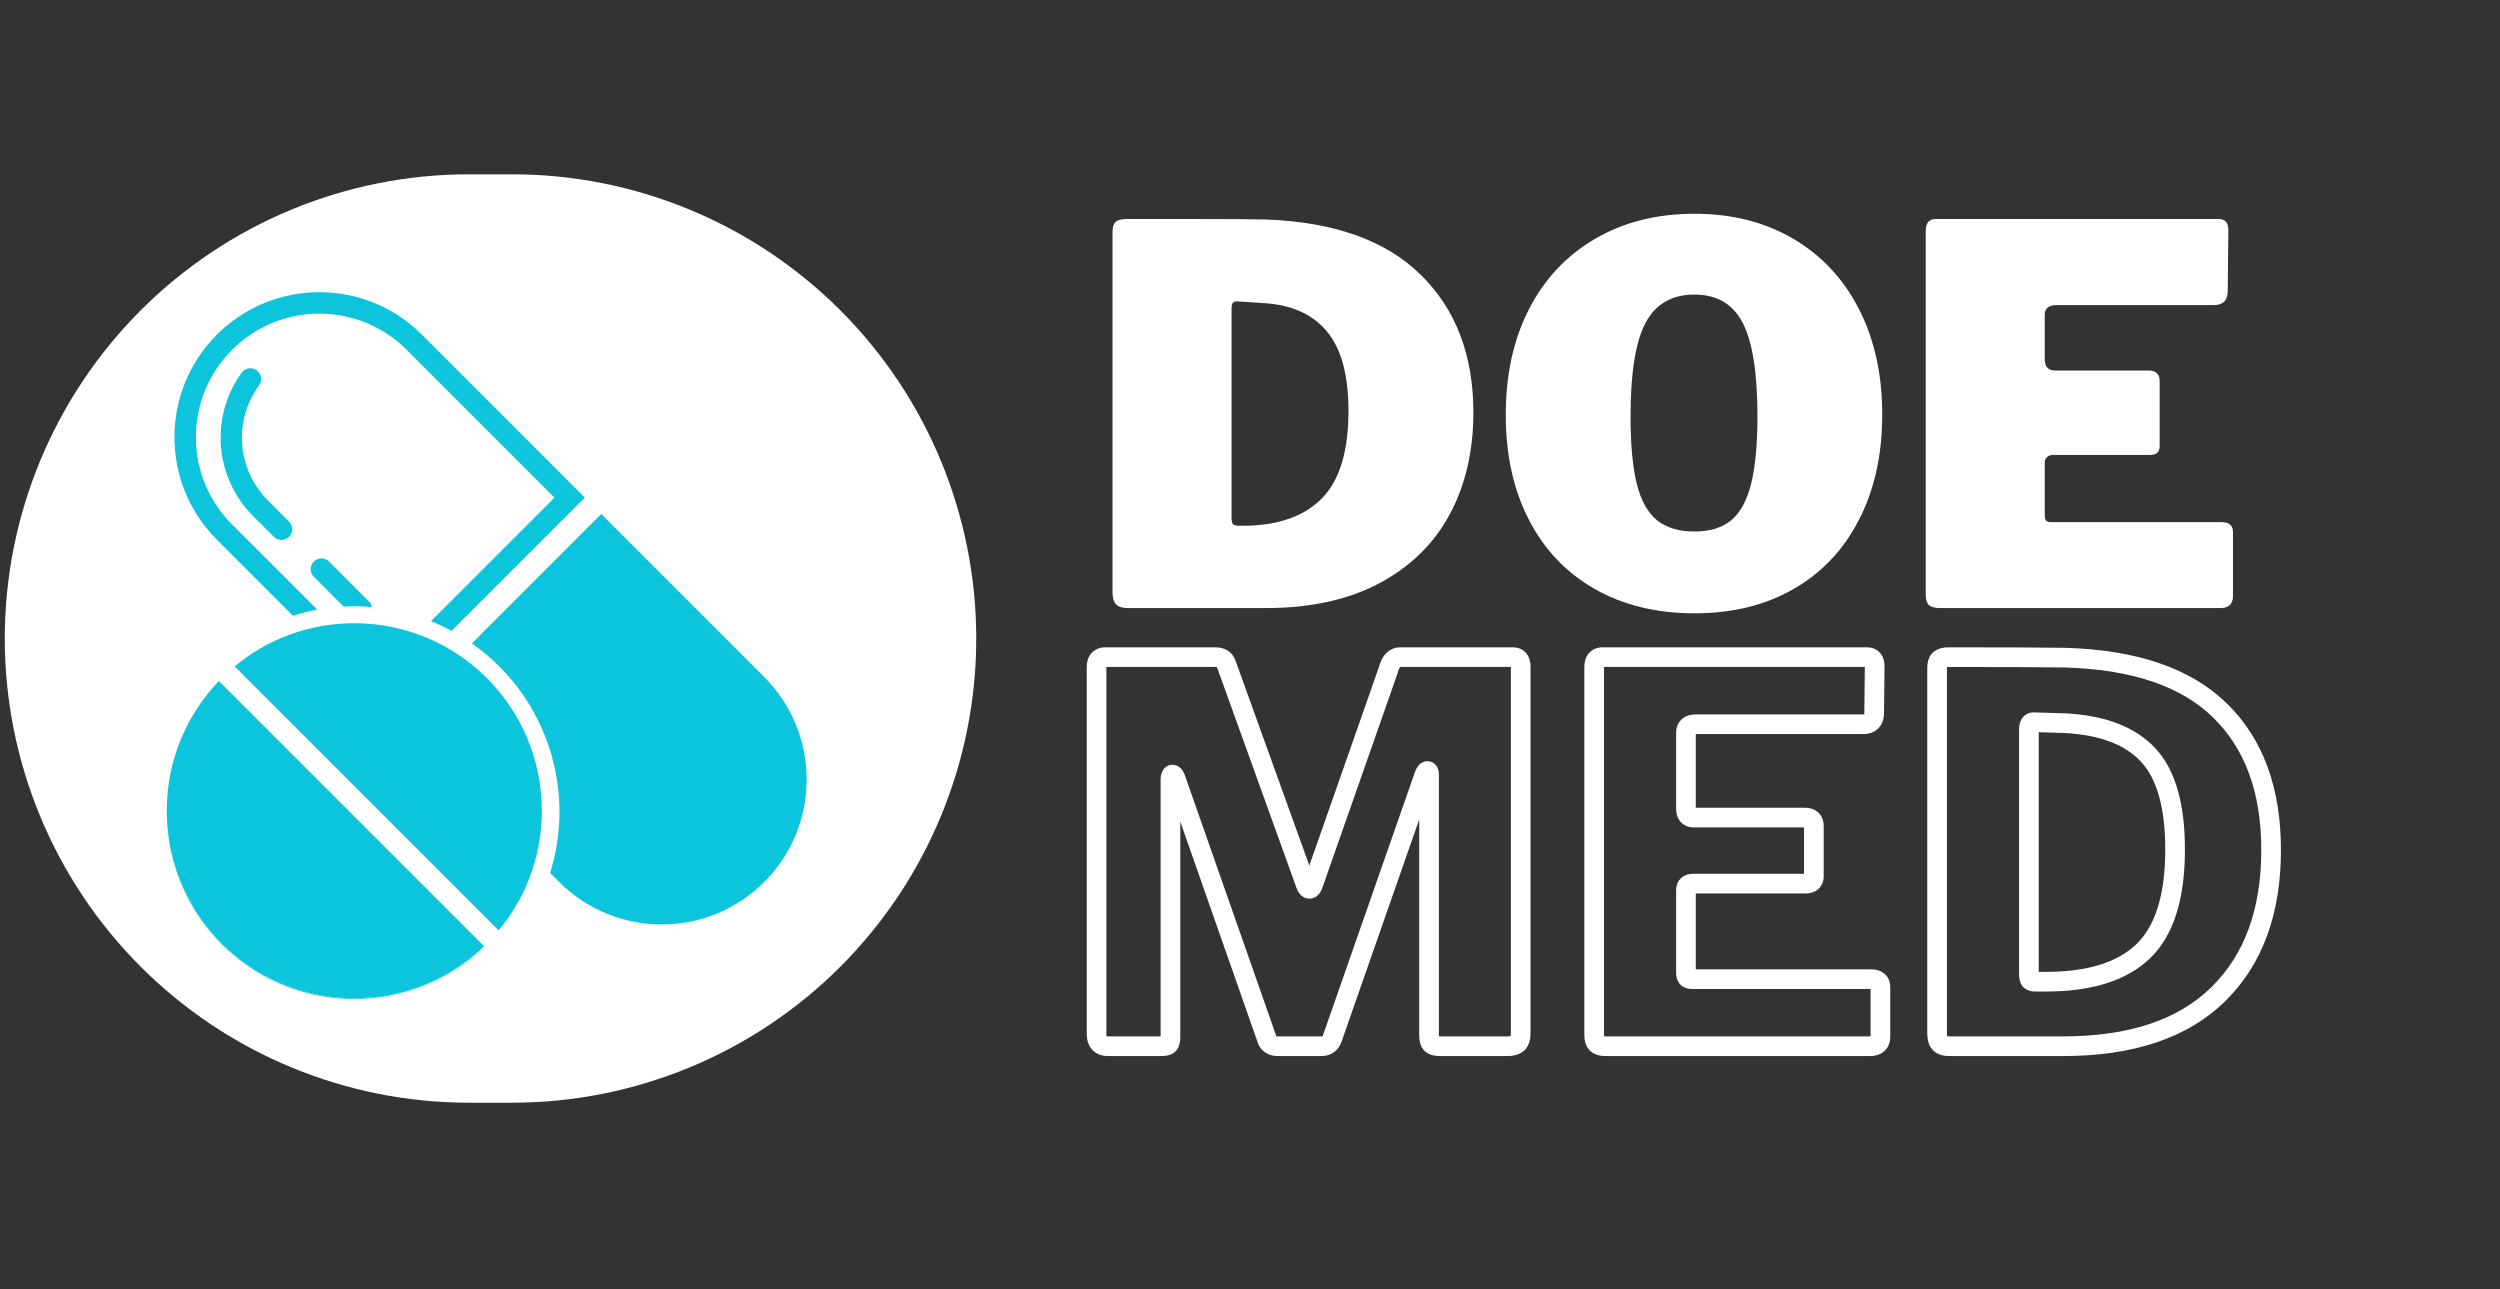 <svg xmlns="http://www.w3.org/2000/svg" xmlns:xlink="http://www.w3.org/1999/xlink" width="417" zoomAndPan="magnify" viewBox="0 0 312.75 161.25" height="215" preserveAspectRatio="xMidYMid meet" version="1.0"><rect x="0" y="0" width="312.75" height="161.25" fill="#333333" stroke="none"/><defs><g/><clipPath id="40aafc6f89"><path d="M 0.598 21.805 L 122.188 21.805 L 122.188 137.949 L 0.598 137.949 Z M 0.598 21.805 " clip-rule="nonzero"/></clipPath><clipPath id="e91d6ffc29"><path d="M 58.672 21.805 L 64.059 21.805 C 79.461 21.805 94.23 27.926 105.121 38.816 C 116.012 49.707 122.129 64.477 122.129 79.879 C 122.129 95.281 116.012 110.051 105.121 120.941 C 94.23 131.832 79.461 137.949 64.059 137.949 L 58.672 137.949 C 43.27 137.949 28.5 131.832 17.609 120.941 C 6.719 110.051 0.598 95.281 0.598 79.879 C 0.598 64.477 6.719 49.707 17.609 38.816 C 28.5 27.926 43.27 21.805 58.672 21.805 Z M 58.672 21.805 " clip-rule="nonzero"/></clipPath><clipPath id="6c4ddb95cd"><path d="M 20.047 101 L 61 101 L 61 125 L 20.047 125 Z M 20.047 101 " clip-rule="nonzero"/></clipPath><clipPath id="9768cecdde"><path d="M 20.047 85 L 61 85 L 61 125 L 20.047 125 Z M 20.047 85 " clip-rule="nonzero"/></clipPath></defs><g clip-path="url(#40aafc6f89)"><g clip-path="url(#e91d6ffc29)"><path fill="#ffffff" d="M 0.598 21.805 L 122.188 21.805 L 122.188 137.949 L 0.598 137.949 Z M 0.598 21.805 " fill-opacity="1" fill-rule="nonzero"/></g></g><path fill="#0cc4dc" d="M 95.605 110.336 C 92.062 113.875 87.422 115.648 82.781 115.648 C 78.141 115.648 73.496 113.875 69.957 110.336 L 68.82 109.199 C 70.176 104.859 70.363 100.203 69.316 95.699 C 67.879 89.527 64.227 84.125 59.031 80.488 L 75.215 64.301 L 95.602 84.691 C 102.684 91.773 102.684 103.254 95.605 110.336 " fill-opacity="1" fill-rule="nonzero"/><path fill="#0cc4dc" d="M 52.777 41.863 C 45.695 34.785 34.215 34.781 27.133 41.863 C 20.051 48.945 20.051 60.43 27.133 67.512 L 36.641 77.02 C 37.637 76.707 38.652 76.457 39.688 76.266 L 29.031 65.609 C 26.113 62.695 24.508 58.816 24.508 54.688 C 24.508 50.562 26.113 46.68 29.031 43.762 C 31.949 40.848 35.828 39.238 39.953 39.238 C 44.082 39.242 47.961 40.848 50.879 43.766 L 69.367 62.254 L 53.914 77.707 C 54.793 78.062 55.656 78.469 56.496 78.922 L 73.164 62.254 L 52.777 41.863 " fill-opacity="1" fill-rule="nonzero"/><path fill="#0cc4dc" d="M 30.375 46.461 C 30.324 46.508 30.281 46.562 30.238 46.621 C 28.316 49.258 27.395 52.512 27.637 55.781 C 27.883 59.086 29.309 62.199 31.652 64.547 L 34.262 67.152 C 34.785 67.68 35.637 67.68 36.16 67.152 C 36.688 66.629 36.688 65.777 36.16 65.254 L 33.555 62.645 C 29.645 58.738 29.164 52.664 32.41 48.199 C 32.848 47.602 32.715 46.762 32.113 46.324 C 31.57 45.93 30.832 46 30.375 46.461 " fill-opacity="1" fill-rule="nonzero"/><path fill="#0cc4dc" d="M 46.535 75.941 C 45.805 75.879 45.066 75.848 44.324 75.848 C 43.879 75.848 43.434 75.859 42.988 75.883 L 39.258 72.148 C 38.734 71.625 38.734 70.773 39.258 70.25 C 39.781 69.727 40.633 69.727 41.16 70.25 L 46.172 75.262 C 46.363 75.457 46.484 75.691 46.535 75.941 " fill-opacity="1" fill-rule="nonzero"/><g clip-path="url(#6c4ddb95cd)"><path fill="#0cc4dc" d="M 60.59 118.398 C 56.141 122.699 50.25 124.973 44.285 124.973 C 39.648 124.973 34.969 123.602 30.883 120.75 C 24.355 116.191 20.863 108.906 20.863 101.508 C 20.906 114.426 31.395 124.883 44.32 124.883 C 50.617 124.883 56.336 122.398 60.551 118.359 L 60.59 118.398 " fill-opacity="1" fill-rule="nonzero"/></g><path fill="#0cc4dc" d="M 66.547 108.945 C 66.121 110.223 65.582 111.477 64.922 112.691 L 64.906 112.68 C 65.555 111.496 66.105 110.246 66.547 108.945 " fill-opacity="1" fill-rule="nonzero"/><g clip-path="url(#9768cecdde)"><path fill="#0cc4dc" d="M 27.383 85.191 L 60.551 118.359 C 56.336 122.398 50.617 124.883 44.32 124.883 C 31.395 124.883 20.906 114.426 20.863 101.508 L 20.863 101.422 C 20.863 101.332 20.863 101.242 20.863 101.152 C 20.934 94.961 23.402 89.348 27.383 85.191 " fill-opacity="1" fill-rule="nonzero"/></g><path fill="#0cc4dc" d="M 67.781 101.422 C 67.781 103.953 67.379 106.391 66.637 108.672 C 66.609 108.766 66.578 108.855 66.547 108.945 C 66.105 110.246 65.555 111.496 64.906 112.68 C 64.184 114 63.336 115.242 62.379 116.395 L 29.352 83.363 C 33.41 79.988 38.629 77.965 44.32 77.965 C 57.277 77.965 67.781 88.465 67.781 101.422 " fill-opacity="1" fill-rule="nonzero"/><path stroke-linecap="butt" transform="matrix(0.747, 0, 0, 0.747, 132.584, 74.857)" fill="none" stroke-linejoin="miter" d="M 7.998 75.001 C 7.412 75.001 6.952 74.829 6.627 74.483 C 6.308 74.128 6.151 73.625 6.151 72.987 L 6.151 11.515 C 6.151 10.4 6.648 9.84 7.632 9.84 L 25.815 9.84 C 26.459 9.84 26.925 9.929 27.207 10.102 C 27.511 10.269 27.751 10.62 27.934 11.149 L 41.189 47.944 C 41.356 48.415 41.565 48.65 41.811 48.65 C 42.036 48.65 42.235 48.415 42.408 47.944 L 55.06 11.86 C 55.416 10.515 56.059 9.84 56.991 9.84 L 75.875 9.84 C 76.749 9.84 77.183 10.369 77.183 11.431 L 77.183 72.898 C 77.183 73.657 77.005 74.201 76.65 74.53 C 76.304 74.844 75.755 75.001 74.996 75.001 L 63.678 75.001 C 62.961 75.001 62.48 74.871 62.218 74.614 C 61.962 74.342 61.836 73.887 61.836 73.243 L 61.836 29.504 C 61.836 29.101 61.742 28.903 61.554 28.903 C 61.386 28.903 61.214 29.133 61.041 29.588 L 45.668 73.583 C 45.369 74.53 44.752 75.001 43.826 75.001 L 36.537 75.001 C 35.475 75.001 34.831 74.53 34.606 73.583 L 19.405 30.211 C 19.233 29.74 19.06 29.504 18.887 29.504 C 18.647 29.504 18.526 29.766 18.526 30.294 L 18.526 73.416 C 18.526 74.054 18.427 74.483 18.223 74.698 C 18.024 74.902 17.6 75.001 16.962 75.001 Z M 89.485 11.515 C 89.485 10.4 89.951 9.84 90.882 9.84 L 135.155 9.84 C 136.029 9.84 136.463 10.337 136.463 11.321 L 136.379 19.233 C 136.379 20.462 135.762 21.08 134.532 21.08 L 106.512 21.08 C 105.413 21.08 104.858 21.551 104.858 22.493 L 104.858 35.229 C 104.858 36.212 105.298 36.71 106.166 36.71 L 124.779 36.71 C 125.778 36.71 126.28 37.18 126.28 38.122 L 126.28 46.547 C 126.28 47.363 125.809 47.771 124.862 47.771 L 106.083 47.771 C 105.266 47.771 104.858 48.122 104.858 48.823 L 104.858 62.605 C 104.858 63.024 104.932 63.322 105.073 63.505 C 105.219 63.678 105.465 63.767 105.826 63.767 L 135.84 63.767 C 136.897 63.767 137.426 64.201 137.426 65.075 L 137.426 73.416 C 137.426 74.473 136.84 75.001 135.668 75.001 L 91.416 75.001 C 90.715 75.001 90.218 74.855 89.914 74.572 C 89.632 74.269 89.485 73.798 89.485 73.154 Z M 148.848 9.84 C 158.508 9.84 165.033 9.872 168.423 9.929 C 180.014 10.269 188.647 13.231 194.319 18.804 C 200.012 24.366 202.854 32.147 202.854 42.151 C 202.854 52.46 199.897 60.512 193.979 66.315 C 188.061 72.108 179.401 75.001 167.994 75.001 L 148.932 75.001 C 148.231 75.001 147.718 74.844 147.389 74.53 C 147.075 74.201 146.918 73.657 146.918 72.898 L 146.918 11.599 C 146.918 10.955 147.059 10.505 147.347 10.249 C 147.645 9.976 148.147 9.84 148.848 9.84 Z M 163.06 20.735 C 162.547 20.735 162.291 21.143 162.291 21.959 L 162.291 62.972 C 162.291 63.443 162.359 63.767 162.505 63.935 C 162.647 64.107 162.955 64.196 163.426 64.196 L 165.101 64.196 C 172.473 64.196 177.926 62.485 181.458 59.068 C 185 55.641 186.774 49.974 186.774 42.068 C 186.774 34.747 185.283 29.483 182.295 26.265 C 179.323 23.037 174.697 21.247 168.423 20.907 Z M 163.06 20.735 " stroke="#ffffff" stroke-width="3.293" stroke-opacity="1" stroke-miterlimit="4"/><g fill="#ffffff" fill-opacity="1"><g transform="translate(135.772, 76.069)"><g><path d="M 12.922 -48.672 C 18.129 -48.672 21.363 -48.648 22.625 -48.609 C 31.156 -48.297 37.609 -45.984 41.984 -41.672 C 46.359 -37.367 48.547 -31.633 48.547 -24.469 C 48.547 -19.656 47.562 -15.41 45.594 -11.734 C 43.625 -8.066 40.691 -5.191 36.797 -3.109 C 32.898 -1.035 28.156 0 22.562 0 L 5.312 0 C 4.656 0 4.172 -0.148 3.859 -0.453 C 3.555 -0.766 3.406 -1.27 3.406 -1.969 L 3.406 -47.031 C 3.406 -47.645 3.535 -48.07 3.797 -48.312 C 4.066 -48.551 4.531 -48.672 5.188 -48.672 Z M 18.953 -38.375 C 18.734 -38.375 18.566 -38.305 18.453 -38.172 C 18.348 -38.047 18.297 -37.805 18.297 -37.453 L 18.297 -11.281 C 18.297 -10.883 18.359 -10.617 18.484 -10.484 C 18.617 -10.359 18.863 -10.297 19.219 -10.297 L 19.672 -10.297 C 24.004 -10.297 27.297 -11.422 29.547 -13.672 C 31.797 -15.922 32.922 -19.582 32.922 -24.656 C 32.922 -29.031 32.066 -32.289 30.359 -34.438 C 28.66 -36.582 26.172 -37.805 22.891 -38.109 Z M 18.953 -38.375 "/></g></g></g><g fill="#ffffff" fill-opacity="1"><g transform="translate(186.341, 76.069)"><g><path d="M 25.641 0.656 C 20.879 0.656 16.719 -0.359 13.156 -2.391 C 9.594 -4.422 6.848 -7.305 4.922 -11.047 C 2.992 -14.785 2.031 -19.172 2.031 -24.203 C 2.031 -29.234 3.004 -33.641 4.953 -37.422 C 6.898 -41.203 9.656 -44.129 13.219 -46.203 C 16.781 -48.285 20.922 -49.328 25.641 -49.328 C 30.328 -49.328 34.441 -48.285 37.984 -46.203 C 41.523 -44.129 44.266 -41.203 46.203 -37.422 C 48.148 -33.641 49.125 -29.234 49.125 -24.203 C 49.125 -19.211 48.16 -14.836 46.234 -11.078 C 44.316 -7.316 41.586 -4.422 38.047 -2.391 C 34.504 -0.359 30.367 0.656 25.641 0.656 Z M 25.641 -9.578 C 27.566 -9.578 29.098 -10.047 30.234 -10.984 C 31.367 -11.922 32.195 -13.438 32.719 -15.531 C 33.25 -17.633 33.516 -20.457 33.516 -24 C 33.516 -29.426 32.898 -33.316 31.672 -35.672 C 30.453 -38.035 28.441 -39.219 25.641 -39.219 C 22.805 -39.219 20.766 -38.035 19.516 -35.672 C 18.266 -33.316 17.641 -29.426 17.641 -24 C 17.641 -20.457 17.898 -17.633 18.422 -15.531 C 18.953 -13.438 19.797 -11.922 20.953 -10.984 C 22.117 -10.047 23.68 -9.578 25.641 -9.578 Z M 25.641 -9.578 "/></g></g></g><g fill="#ffffff" fill-opacity="1"><g transform="translate(237.501, 76.069)"><g><path d="M 3.406 -47.156 C 3.406 -48.164 3.82 -48.672 4.656 -48.672 L 40.078 -48.672 C 40.867 -48.672 41.266 -48.211 41.266 -47.297 L 41.188 -39.688 C 41.188 -38.5 40.617 -37.906 39.484 -37.906 L 19.812 -37.906 C 18.801 -37.906 18.297 -37.492 18.297 -36.672 L 18.297 -31.094 C 18.297 -30.656 18.406 -30.316 18.625 -30.078 C 18.844 -29.836 19.129 -29.719 19.484 -29.719 L 31.281 -29.719 C 32.207 -29.719 32.672 -29.281 32.672 -28.406 L 32.672 -20.266 C 32.672 -19.523 32.273 -19.156 31.484 -19.156 L 19.344 -19.156 C 19.039 -19.156 18.789 -19.066 18.594 -18.891 C 18.395 -18.711 18.297 -18.492 18.297 -18.234 L 18.297 -11.672 C 18.297 -11.328 18.348 -11.086 18.453 -10.953 C 18.566 -10.816 18.781 -10.75 19.094 -10.75 L 40.406 -10.75 C 41.363 -10.75 41.844 -10.336 41.844 -9.516 L 41.844 -1.438 C 41.844 -1 41.711 -0.648 41.453 -0.391 C 41.191 -0.129 40.801 0 40.281 0 L 5.188 0 C 4.531 0 4.066 -0.129 3.797 -0.391 C 3.535 -0.648 3.406 -1.066 3.406 -1.641 Z M 3.406 -47.156 "/></g></g></g></svg>